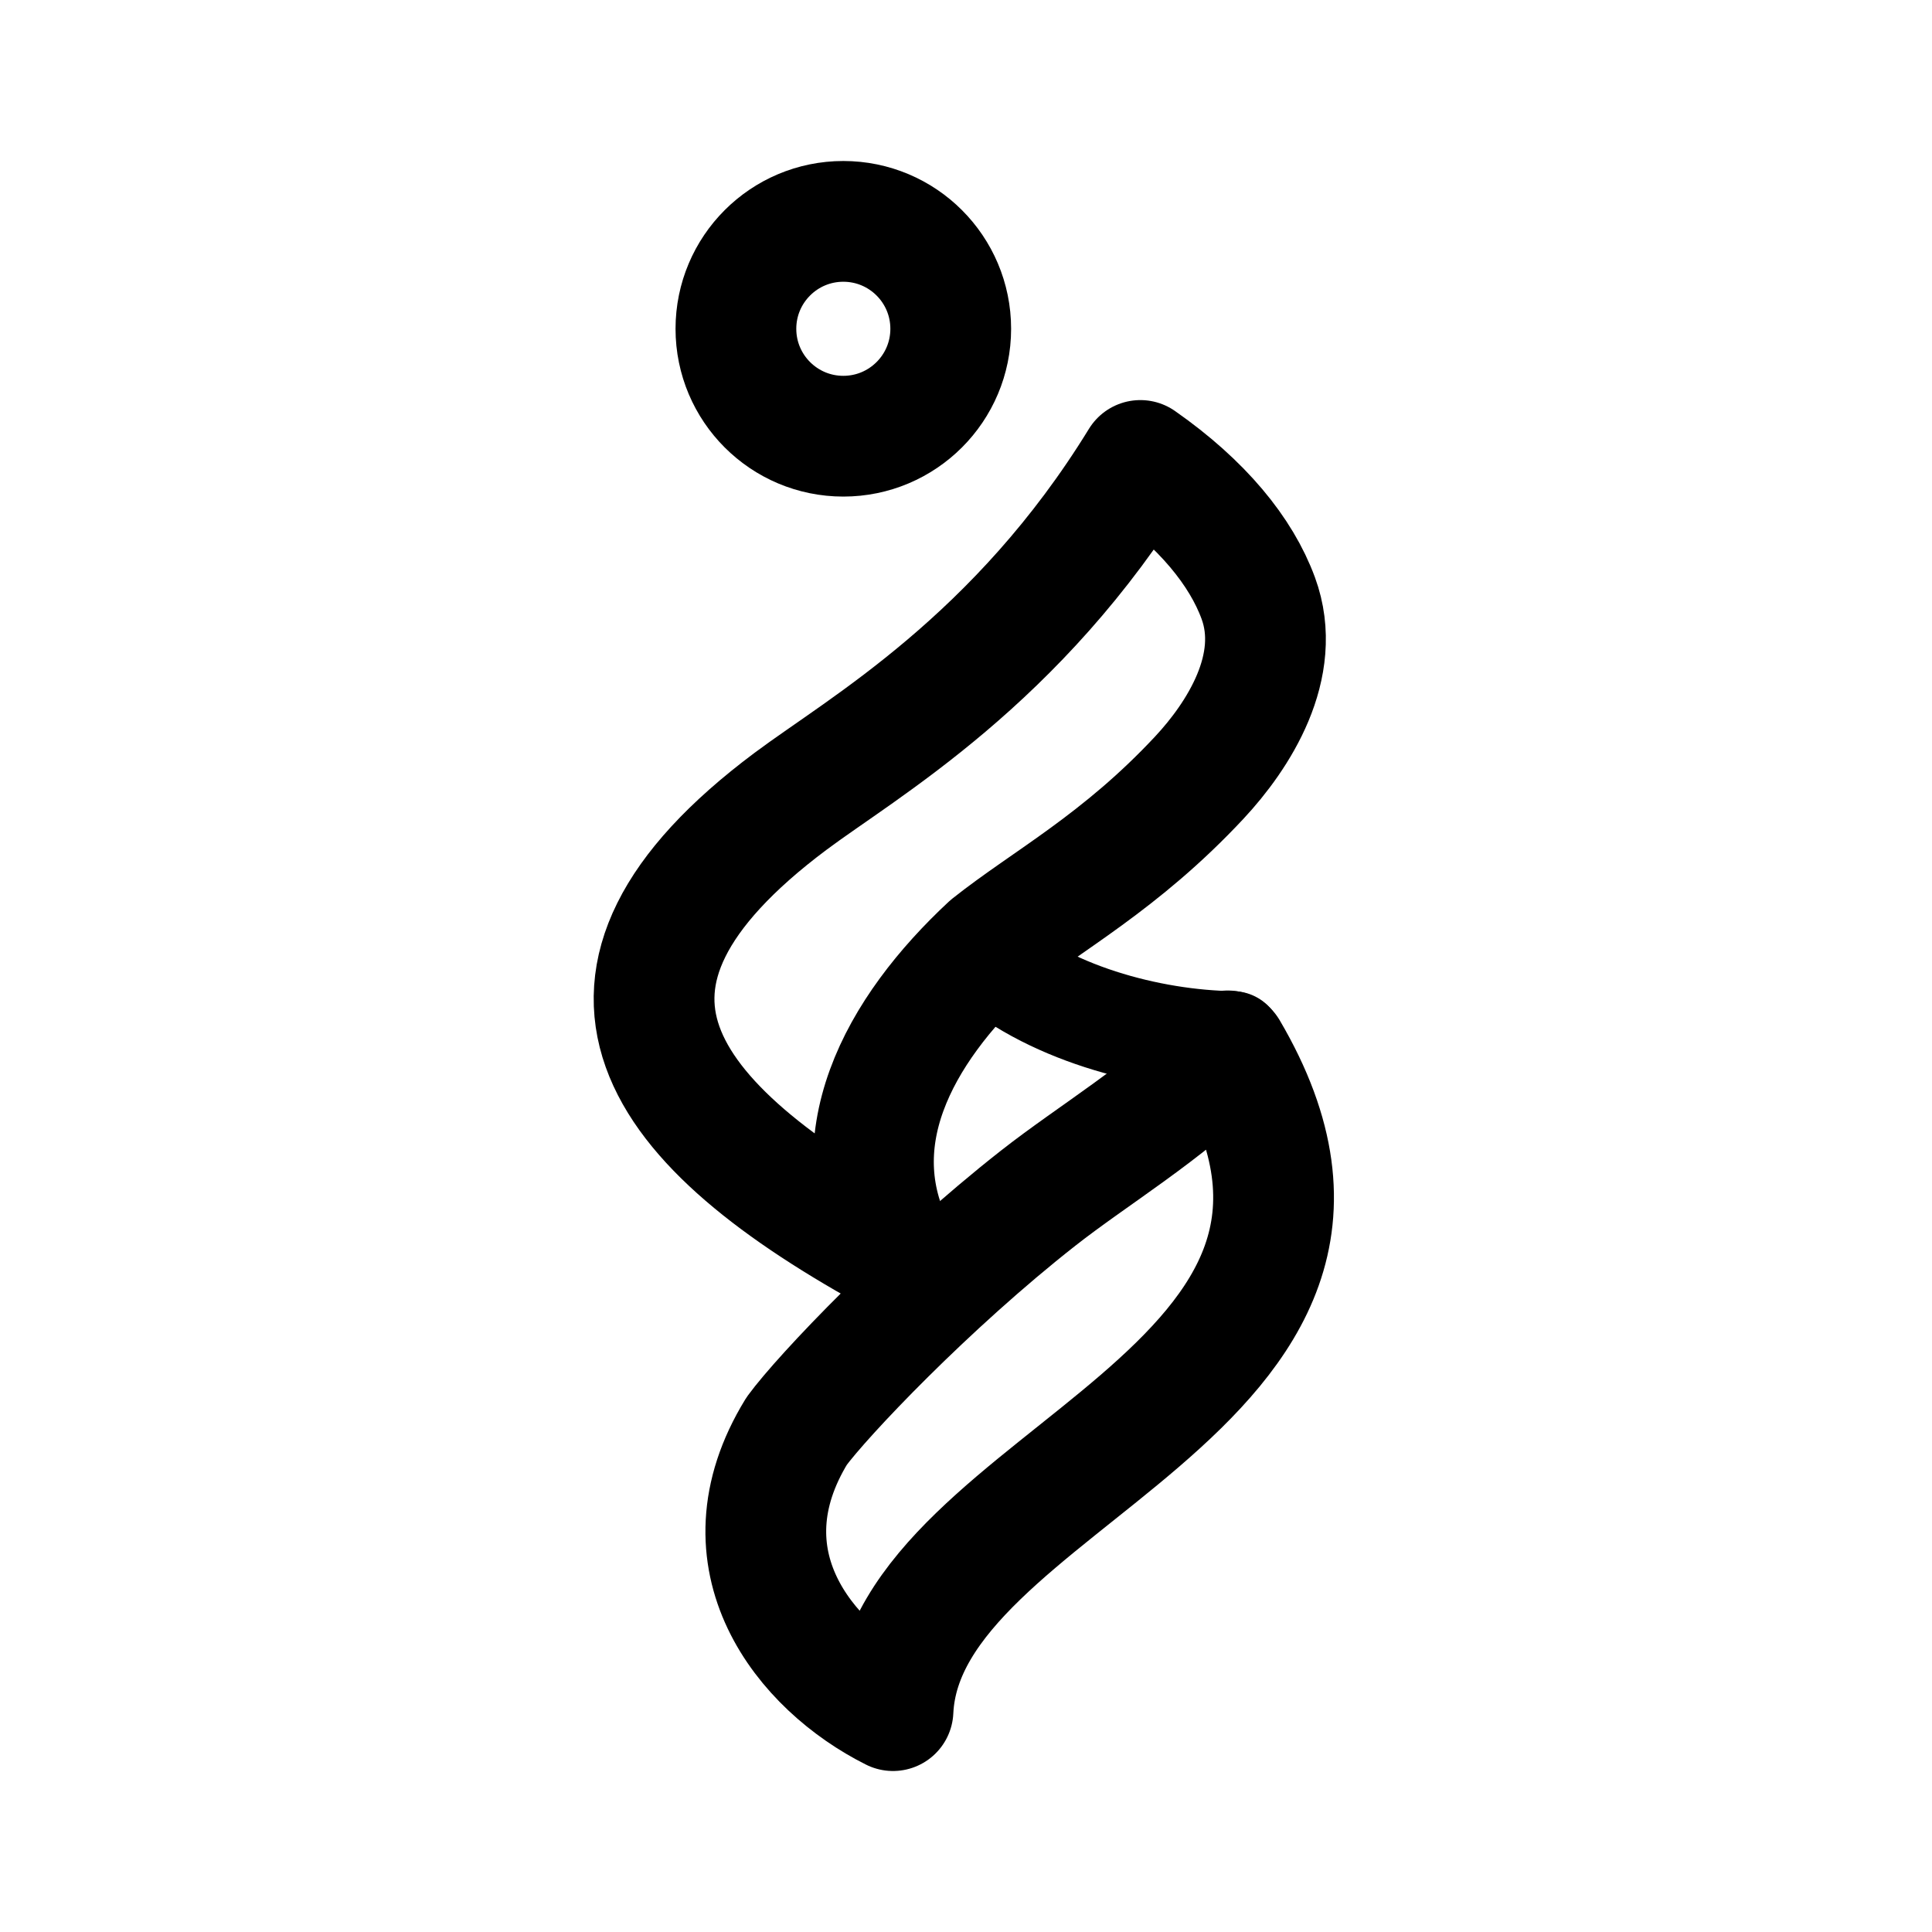 <svg width="192" height="192" viewBox="0 0 192 192" fill="none" xmlns="http://www.w3.org/2000/svg">
<path d="M83.808 43.349C89.704 43.349 94.483 38.57 94.483 32.675C94.483 26.779 89.704 22 83.808 22C77.913 22 73.134 26.779 73.134 32.675C73.134 38.57 77.913 43.349 83.808 43.349Z" stroke="black" stroke-width="12" stroke-linecap="round" stroke-linejoin="round"/>
<path d="M89.331 124.909C65.01 111.683 54.621 97.549 78.545 79.646C85.731 74.269 101.138 65.634 113.329 45.76C119.5 50.077 123.349 54.823 125.047 59.448C127.534 66.224 123.044 73.139 119.198 77.266C111.329 85.705 104.048 89.49 98.369 94.004C89.353 102.399 83.057 113.559 89.331 124.909Z" stroke="black" stroke-width="12" stroke-linecap="round" stroke-linejoin="round"/>
<path d="M88.746 170C89.843 146.544 142 138.5 122.005 104.436C115.485 110.774 108.713 114.722 103.17 119.073C92.215 127.669 81.699 138.757 79.174 142.215C71.321 155.022 80.004 165.625 88.746 170Z" stroke="black" stroke-width="12" stroke-linecap="round" stroke-linejoin="round"/>
<path d="M97.503 94.743C103.893 100.666 114.362 103.381 122.5 103.5" stroke="black" stroke-width="10" stroke-linecap="round" stroke-linejoin="round"/>
</svg>
